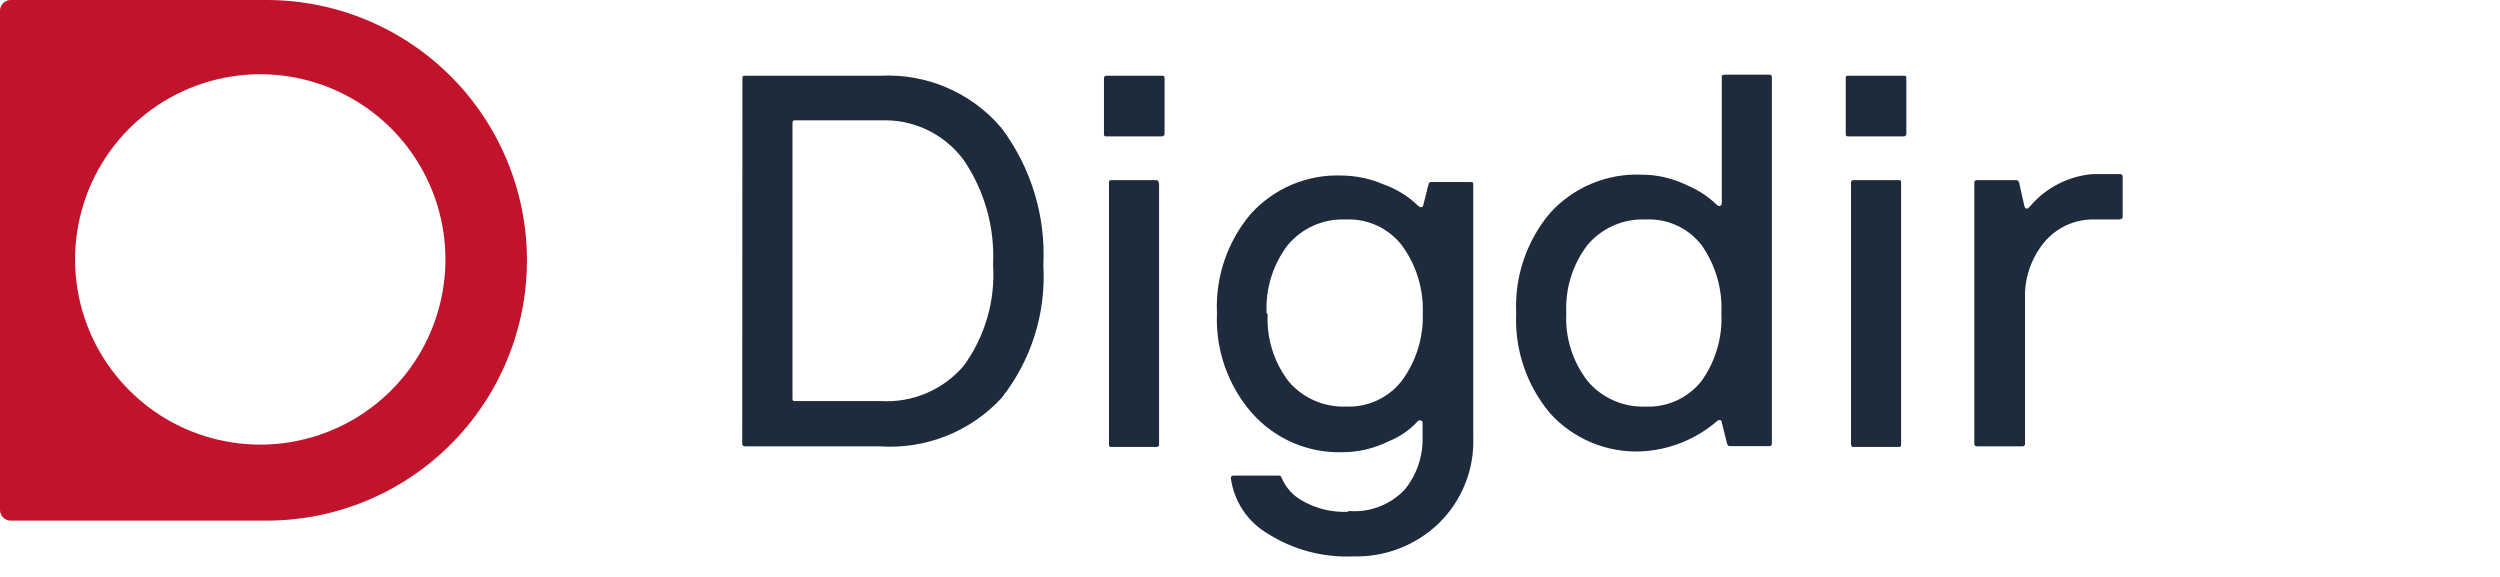 <svg width="117" height="27" viewBox="0 0 117 27" fill="none" xmlns="http://www.w3.org/2000/svg">
<path d="M34.745 3.664C34.745 3.585 34.745 3.545 34.873 3.545H41.176C42.247 3.486 43.317 3.675 44.303 4.097C45.288 4.518 46.163 5.162 46.859 5.978C48.248 7.821 48.945 10.094 48.829 12.399C48.963 14.652 48.262 16.875 46.859 18.643C46.137 19.418 45.252 20.021 44.267 20.41C43.282 20.798 42.223 20.962 41.167 20.889H34.864C34.846 20.89 34.829 20.888 34.813 20.882C34.797 20.876 34.782 20.867 34.77 20.854C34.758 20.842 34.748 20.828 34.742 20.811C34.736 20.795 34.734 20.778 34.736 20.761L34.745 3.664ZM41.226 5.633H37.217C37.129 5.633 37.089 5.633 37.089 5.761V18.653C37.089 18.732 37.089 18.771 37.217 18.771H41.226C41.954 18.813 42.682 18.686 43.353 18.401C44.024 18.116 44.621 17.68 45.096 17.126C46.099 15.755 46.587 14.075 46.475 12.38C46.562 10.629 46.071 8.898 45.077 7.455C44.63 6.863 44.046 6.388 43.375 6.07C42.705 5.753 41.967 5.603 41.226 5.633" fill="#1E2B3C"/>
<path d="M54.502 3.664V6.254C54.503 6.271 54.501 6.288 54.495 6.304C54.489 6.321 54.48 6.335 54.467 6.348C54.455 6.36 54.44 6.369 54.424 6.375C54.408 6.381 54.391 6.383 54.373 6.382H51.783C51.705 6.382 51.665 6.382 51.665 6.254V3.664C51.664 3.648 51.666 3.632 51.671 3.617C51.676 3.602 51.685 3.588 51.696 3.577C51.708 3.565 51.721 3.557 51.736 3.551C51.751 3.546 51.767 3.544 51.783 3.545H54.373C54.452 3.545 54.502 3.545 54.502 3.664V3.664ZM54.245 8.588V20.8C54.247 20.816 54.245 20.832 54.24 20.847C54.234 20.862 54.225 20.876 54.214 20.887C54.203 20.898 54.189 20.907 54.174 20.912C54.159 20.918 54.143 20.92 54.127 20.918H52.03C51.941 20.918 51.901 20.918 51.901 20.8V8.548C51.901 8.47 51.901 8.43 52.03 8.43H54.108C54.123 8.429 54.139 8.431 54.155 8.436C54.17 8.442 54.183 8.45 54.194 8.461C54.206 8.473 54.215 8.486 54.22 8.501C54.225 8.517 54.227 8.533 54.226 8.548" fill="#1E2B3C"/>
<path d="M63.08 23.912C63.567 23.958 64.058 23.893 64.517 23.723C64.975 23.552 65.39 23.28 65.729 22.927C66.303 22.23 66.604 21.348 66.576 20.445V19.786C66.576 19.736 66.576 19.707 66.487 19.677C66.458 19.668 66.427 19.669 66.398 19.68C66.37 19.691 66.346 19.71 66.329 19.736C65.956 20.137 65.499 20.45 64.99 20.652C64.314 20.99 63.569 21.165 62.814 21.164C62.026 21.186 61.242 21.035 60.518 20.724C59.794 20.413 59.145 19.948 58.618 19.362C57.477 18.07 56.88 16.387 56.954 14.664C56.875 12.967 57.441 11.303 58.539 10.006C59.076 9.414 59.736 8.946 60.473 8.636C61.209 8.327 62.005 8.182 62.804 8.214C63.482 8.223 64.151 8.367 64.773 8.637C65.365 8.851 65.905 9.186 66.359 9.622C66.477 9.73 66.556 9.72 66.605 9.622L66.852 8.637C66.852 8.558 66.93 8.519 66.97 8.519H68.821C68.91 8.519 68.949 8.519 68.949 8.637V20.455C68.977 21.204 68.847 21.95 68.569 22.645C68.291 23.341 67.87 23.97 67.334 24.493C66.801 25.005 66.171 25.406 65.481 25.671C64.791 25.937 64.055 26.062 63.316 26.039C61.905 26.1 60.509 25.725 59.317 24.966C58.854 24.692 58.46 24.317 58.163 23.868C57.866 23.419 57.675 22.909 57.604 22.376C57.602 22.36 57.604 22.344 57.61 22.329C57.615 22.314 57.624 22.3 57.635 22.289C57.646 22.277 57.66 22.269 57.675 22.264C57.69 22.258 57.706 22.256 57.722 22.258H59.869C59.921 22.258 59.961 22.297 59.987 22.376C60.184 22.835 60.532 23.213 60.972 23.449C61.622 23.816 62.364 23.99 63.109 23.951L63.08 23.912ZM59.327 14.694C59.269 15.831 59.618 16.952 60.312 17.855C60.639 18.237 61.048 18.541 61.508 18.744C61.969 18.947 62.468 19.044 62.971 19.027C63.474 19.052 63.975 18.956 64.432 18.747C64.89 18.538 65.291 18.222 65.601 17.826C66.278 16.91 66.625 15.793 66.586 14.655C66.626 13.513 66.279 12.392 65.601 11.473C65.291 11.077 64.89 10.761 64.432 10.552C63.975 10.343 63.474 10.247 62.971 10.272C62.458 10.251 61.947 10.348 61.477 10.557C61.007 10.765 60.592 11.079 60.263 11.473C59.571 12.385 59.222 13.511 59.278 14.655" fill="#1E2B3C"/>
<path d="M82.806 20.879H80.954C80.905 20.879 80.866 20.879 80.826 20.761L80.58 19.776C80.58 19.638 80.452 19.618 80.334 19.726C79.35 20.57 78.113 21.062 76.818 21.125C76.018 21.161 75.221 21.02 74.482 20.712C73.743 20.403 73.081 19.936 72.544 19.342C71.444 18.035 70.878 16.361 70.958 14.654C70.877 12.948 71.443 11.273 72.544 9.967C73.082 9.373 73.744 8.906 74.482 8.596C75.221 8.286 76.018 8.142 76.818 8.174C77.563 8.173 78.298 8.345 78.965 8.676C79.472 8.89 79.936 9.194 80.334 9.573C80.403 9.642 80.452 9.661 80.501 9.632C80.524 9.624 80.544 9.609 80.558 9.59C80.572 9.57 80.58 9.547 80.58 9.523V3.614C80.58 3.535 80.58 3.496 80.708 3.496H82.806C82.822 3.495 82.838 3.497 82.853 3.502C82.868 3.507 82.882 3.516 82.893 3.527C82.904 3.539 82.913 3.552 82.918 3.567C82.924 3.582 82.926 3.598 82.924 3.614V20.761C82.926 20.776 82.924 20.792 82.918 20.808C82.913 20.823 82.904 20.836 82.893 20.847C82.882 20.859 82.868 20.867 82.853 20.873C82.838 20.878 82.822 20.88 82.806 20.879V20.879ZM73.302 14.654C73.244 15.792 73.593 16.913 74.287 17.816C74.616 18.212 75.031 18.527 75.5 18.737C75.97 18.947 76.481 19.046 76.995 19.027C77.499 19.052 78.002 18.956 78.461 18.747C78.92 18.538 79.323 18.222 79.635 17.826C80.291 16.903 80.618 15.786 80.561 14.654C80.614 13.521 80.288 12.402 79.635 11.473C79.326 11.075 78.926 10.758 78.468 10.549C78.01 10.339 77.508 10.245 77.005 10.272C76.49 10.251 75.978 10.348 75.507 10.557C75.035 10.765 74.618 11.079 74.287 11.473C73.595 12.385 73.246 13.511 73.302 14.654" fill="#1E2B3C"/>
<path d="M89.217 3.664V6.254C89.219 6.271 89.217 6.288 89.211 6.304C89.205 6.321 89.195 6.335 89.183 6.348C89.171 6.36 89.156 6.369 89.14 6.375C89.124 6.381 89.107 6.383 89.089 6.382H86.509C86.42 6.382 86.381 6.382 86.381 6.254V3.664C86.381 3.585 86.381 3.545 86.509 3.545H89.089C89.178 3.545 89.217 3.545 89.217 3.664ZM88.971 8.588V20.8C88.971 20.879 88.971 20.918 88.843 20.918H86.745C86.73 20.92 86.713 20.918 86.698 20.912C86.683 20.907 86.67 20.898 86.659 20.887C86.647 20.876 86.638 20.862 86.633 20.847C86.628 20.832 86.626 20.816 86.627 20.8V8.548C86.626 8.533 86.628 8.517 86.633 8.501C86.638 8.486 86.647 8.473 86.659 8.461C86.67 8.45 86.683 8.442 86.698 8.436C86.713 8.431 86.73 8.429 86.745 8.43H88.843C88.932 8.43 88.971 8.43 88.971 8.548" fill="#1E2B3C"/>
<path d="M99.273 10.272H98.022C97.569 10.26 97.119 10.353 96.708 10.542C96.296 10.732 95.934 11.013 95.648 11.365C95.047 12.107 94.736 13.041 94.772 13.995V20.761C94.773 20.778 94.771 20.795 94.765 20.812C94.759 20.828 94.75 20.843 94.738 20.855C94.726 20.867 94.711 20.876 94.695 20.882C94.678 20.888 94.661 20.89 94.644 20.889H92.517C92.438 20.889 92.398 20.84 92.398 20.761V8.549C92.397 8.533 92.399 8.517 92.404 8.502C92.41 8.487 92.418 8.473 92.43 8.462C92.441 8.45 92.455 8.442 92.47 8.436C92.485 8.431 92.501 8.429 92.517 8.431H94.368C94.368 8.431 94.457 8.431 94.496 8.549L94.742 9.652C94.795 9.803 94.884 9.803 95.008 9.652C95.377 9.218 95.828 8.862 96.335 8.604C96.842 8.345 97.395 8.189 97.963 8.145H99.214C99.23 8.144 99.246 8.146 99.262 8.151C99.277 8.156 99.292 8.165 99.304 8.176C99.316 8.187 99.325 8.2 99.332 8.216C99.338 8.231 99.342 8.247 99.342 8.263V10.115C99.342 10.203 99.342 10.243 99.214 10.243" fill="#1E2B3C"/>
<path d="M12.478 0H0.492C0.363 0.003 0.239 0.055 0.147 0.147C0.055 0.239 0.003 0.363 0 0.492V23.873C0.003 24.003 0.055 24.126 0.147 24.218C0.239 24.31 0.363 24.363 0.492 24.365H12.478C15.709 24.365 18.808 23.082 21.092 20.797C23.377 18.512 24.661 15.414 24.661 12.183C24.661 8.952 23.377 5.853 21.092 3.568C18.808 1.284 15.709 4.81459e-08 12.478 0ZM13.65 20.682C11.837 20.994 9.971 20.721 8.323 19.902C6.675 19.083 5.331 17.761 4.484 16.127C3.638 14.493 3.334 12.632 3.616 10.813C3.897 8.995 4.751 7.314 6.052 6.012C7.353 4.711 9.035 3.858 10.853 3.576C12.671 3.294 14.532 3.599 16.166 4.445C17.8 5.291 19.122 6.636 19.941 8.284C20.76 9.931 21.033 11.797 20.721 13.611C20.418 15.375 19.575 17.003 18.308 18.269C17.042 19.535 15.415 20.378 13.65 20.682" fill="#C2132C"/>
</svg>
